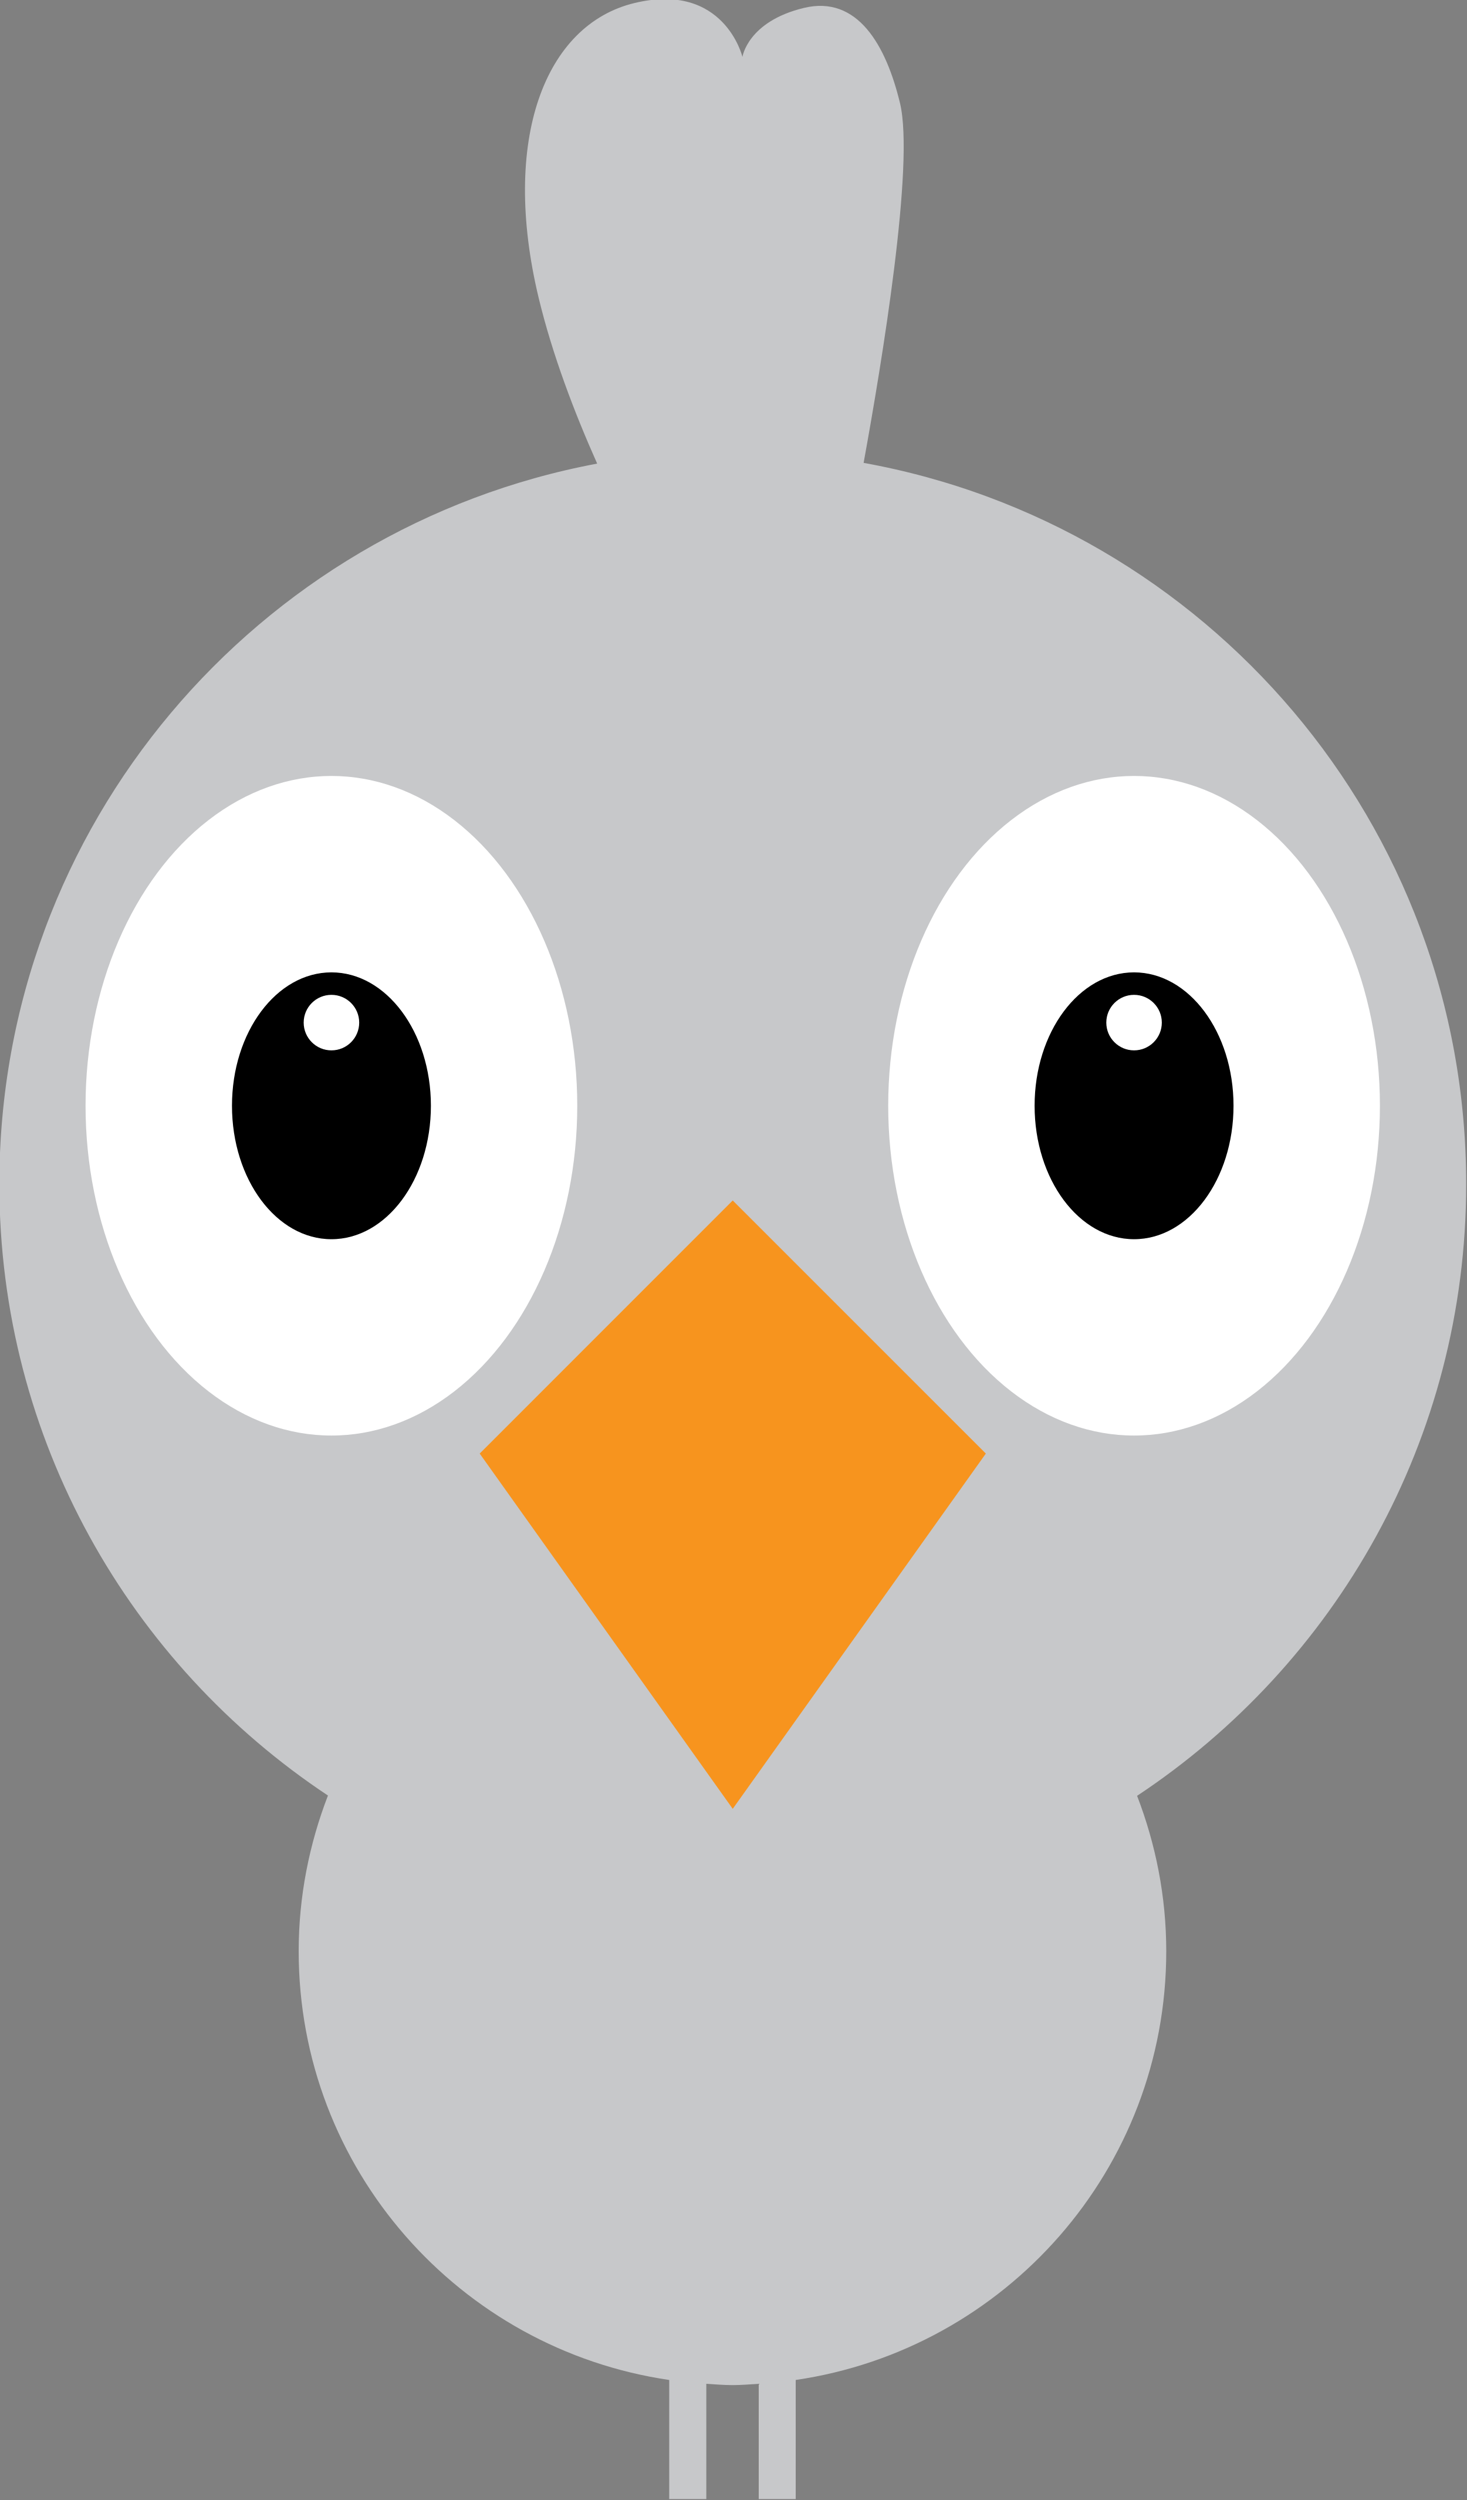 <?xml version="1.0" encoding="UTF-8" standalone="no"?>
<!-- Generator: Adobe Illustrator 15.0.2, SVG Export Plug-In . SVG Version: 6.00 Build 0)  -->

<svg
   xmlns:dc="http://purl.org/dc/elements/1.1/"
   xmlns:cc="http://creativecommons.org/ns#"
   xmlns:rdf="http://www.w3.org/1999/02/22-rdf-syntax-ns#"
   xmlns:svg="http://www.w3.org/2000/svg"
   xmlns="http://www.w3.org/2000/svg"
   xmlns:sodipodi="http://sodipodi.sourceforge.net/DTD/sodipodi-0.dtd"
   xmlns:inkscape="http://www.inkscape.org/namespaces/inkscape"
   version="1.0"
   id="Layer_1"
   x="0px"
   y="0px"
   width="176.961"
   height="301.566"
   viewBox="0 0 176.961 301.566"
   enable-background="new 0 0 291 304.5"
   xml:space="preserve"
   inkscape:version="0.48.2 r9819"
   sodipodi:docname="fuglar_grair.svg"><rect x="0" y="0" width="176.961" height="301.566" fill="#808080" stroke="none"/><defs
   id="defs365" /><sodipodi:namedview
   pagecolor="#ffffff"
   bordercolor="#666666"
   borderopacity="1"
   objecttolerance="10"
   gridtolerance="10"
   guidetolerance="10"
   inkscape:pageopacity="0"
   inkscape:pageshadow="2"
   inkscape:window-width="1368"
   inkscape:window-height="1159"
   id="namedview363"
   showgrid="false"
   fit-margin-top="0"
   fit-margin-left="0"
   fit-margin-right="0"
   fit-margin-bottom="0"
   inkscape:zoom="2.8284271"
   inkscape:cx="39.903874"
   inkscape:cy="140.96023"
   inkscape:window-x="0"
   inkscape:window-y="0"
   inkscape:window-maximized="0"
   inkscape:current-layer="Layer_1" />














<g
   id="g321"
   transform="matrix(4.244,0,0,4.244,-680.574,-918.724)">
	<path
   d="m 202.035,250.129 c 0,-10.241 -7.391,-18.74 -17.127,-20.498 0.526,-2.885 1.45,-8.491 1.035,-10.221 -0.397,-1.65 -1.208,-3.076 -2.732,-2.709 -1.6,0.385 -1.747,1.392 -1.747,1.392 0,0 -0.516,-2.146 -3.069,-1.531 -2.553,0.615 -3.802,3.887 -2.723,8.38 0.392,1.626 1.021,3.271 1.663,4.71 -9.669,1.81 -16.992,10.282 -16.992,20.476 0,7.26 3.714,13.645 9.34,17.378 -0.53,1.375 -0.832,2.863 -0.832,4.425 0,6.198 4.577,11.312 10.532,12.185 v 3.384 h 1.054 v -3.275 c 0.247,0.015 0.493,0.037 0.745,0.037 0.252,0 0.498,-0.022 0.745,-0.037 v 3.275 h 1.051 v -3.384 c 5.956,-0.872 10.532,-5.986 10.532,-12.185 0,-1.559 -0.301,-3.045 -0.829,-4.417 5.634,-3.732 9.354,-10.121 9.354,-17.385 z"
   id="path323"
   inkscape:connector-curvature="0"
   style="fill:#c7c8ca" />
	<polygon
   points="181.188,250.594 188.382,257.787 181.188,267.884 173.996,257.787 "
   id="polygon325"
   style="fill:#f7941e" />
	<g
   id="g327">
		<g
   id="g329">
			<ellipse
   cx="192.595"
   cy="247.902"
   rx="6.988"
   ry="9.373"
   id="ellipse331"
   d="m 199.583,247.902 c 0,5.177 -3.129,9.373 -6.988,9.373 -3.859,0 -6.988,-4.196 -6.988,-9.373 0,-5.177 3.129,-9.373 6.988,-9.373 3.859,0 6.988,4.196 6.988,9.373 z"
   sodipodi:cx="192.595"
   sodipodi:cy="247.90199"
   sodipodi:rx="6.9879999"
   sodipodi:ry="9.3730001"
   style="fill:#ffffff" />
			<path
   d="m 195.422,247.902 c 0,2.096 -1.265,3.793 -2.827,3.793 -1.562,0 -2.827,-1.697 -2.827,-3.793 0,-2.092 1.265,-3.791 2.827,-3.791 1.562,0 2.827,1.7 2.827,3.791 z"
   id="path333"
   inkscape:connector-curvature="0" />
			<circle
   cx="192.595"
   cy="245.539"
   r="0.789"
   id="circle335"
   d="m 193.384,245.539 c 0,0.436 -0.353,0.789 -0.789,0.789 -0.436,0 -0.789,-0.353 -0.789,-0.789 0,-0.436 0.353,-0.789 0.789,-0.789 0.436,0 0.789,0.353 0.789,0.789 z"
   sodipodi:cx="192.595"
   sodipodi:cy="245.539"
   sodipodi:rx="0.78899997"
   sodipodi:ry="0.78899997"
   style="fill:#ffffff" />
		</g>
		<g
   id="g337">
			<ellipse
   cx="169.781"
   cy="247.902"
   rx="6.988"
   ry="9.373"
   id="ellipse339"
   d="m 176.769,247.902 c 0,5.177 -3.129,9.373 -6.988,9.373 -3.859,0 -6.988,-4.196 -6.988,-9.373 0,-5.177 3.129,-9.373 6.988,-9.373 3.859,0 6.988,4.196 6.988,9.373 z"
   sodipodi:cx="169.78101"
   sodipodi:cy="247.90199"
   sodipodi:rx="6.9879999"
   sodipodi:ry="9.3730001"
   style="fill:#ffffff" />
			<path
   d="m 172.609,247.902 c 0,2.096 -1.265,3.793 -2.827,3.793 -1.562,0 -2.827,-1.697 -2.827,-3.793 0,-2.092 1.265,-3.791 2.827,-3.791 1.562,0 2.827,1.7 2.827,3.791 z"
   id="path341"
   inkscape:connector-curvature="0" />
			<circle
   cx="169.782"
   cy="245.539"
   r="0.789"
   id="circle343"
   d="m 170.571,245.539 c 0,0.436 -0.353,0.789 -0.789,0.789 -0.436,0 -0.789,-0.353 -0.789,-0.789 0,-0.436 0.353,-0.789 0.789,-0.789 0.436,0 0.789,0.353 0.789,0.789 z"
   sodipodi:cx="169.782"
   sodipodi:cy="245.539"
   sodipodi:rx="0.78899997"
   sodipodi:ry="0.78899997"
   style="fill:#ffffff" />
		</g>
	</g>
</g>

</svg>